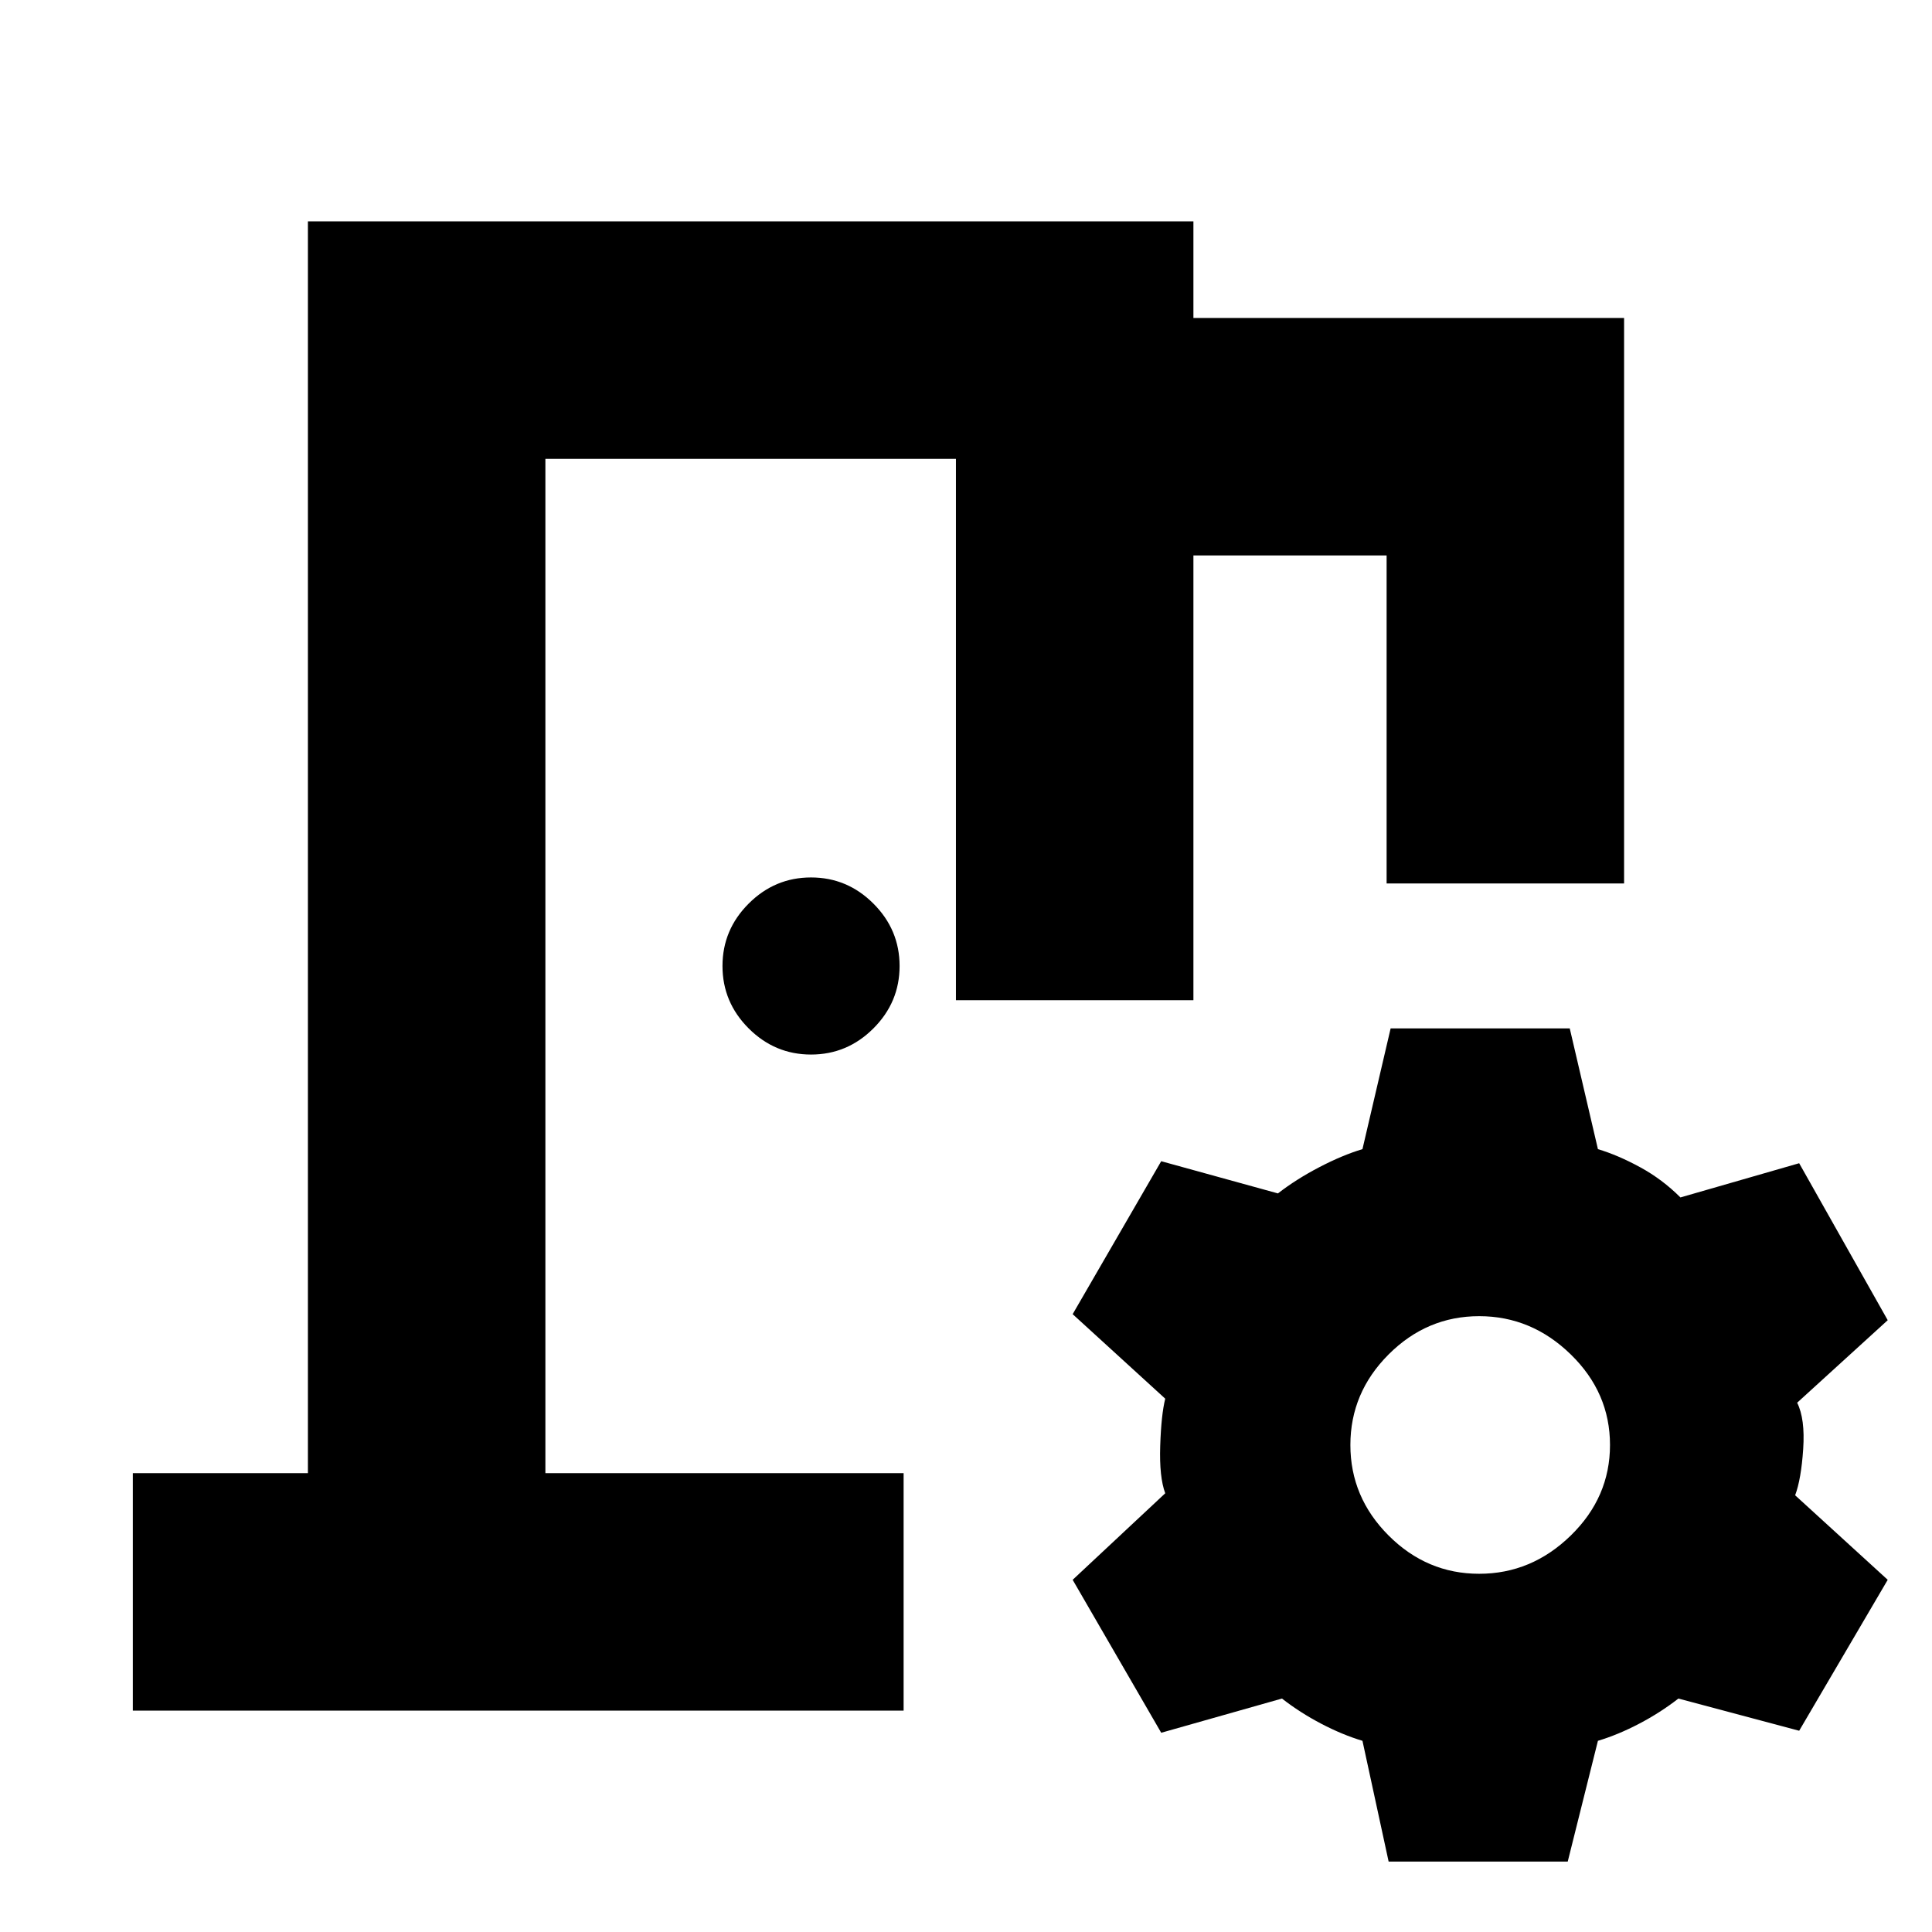 <svg xmlns="http://www.w3.org/2000/svg" height="20" viewBox="0 -960 960 960" width="20"><path d="M66-110v-118h87v-622h440v48h214v281H689v-163h-96v221H475v-269H271v504h178v118H66Zm624 75-13-60q-10-3-20.5-8.5T637-116l-60 17-44-76 46-43q-3-8-2.5-23.5T579-265l-46-42 44-76 58 16q9-7 20.5-13t21.5-9l14-60h89l14 60q10 3 21 9t20 15l59-17 44 78-45 41q4 8 3 23t-4 23l46 42-44 75-60-16q-9 7-19.5 12.5T794-95l-15 60h-89Zm45-143q26 0 45.5-19t19.5-45q0-26-19.5-45T735-306q-26 0-45 19t-19 45q0 26 19 45t45 19ZM403-436q-18 0-31-13t-13-31q0-18 13-31t31-13q18 0 31 13t13 31q0 18-13 31t-31 13ZM271-228v-504 504Z"/></svg>